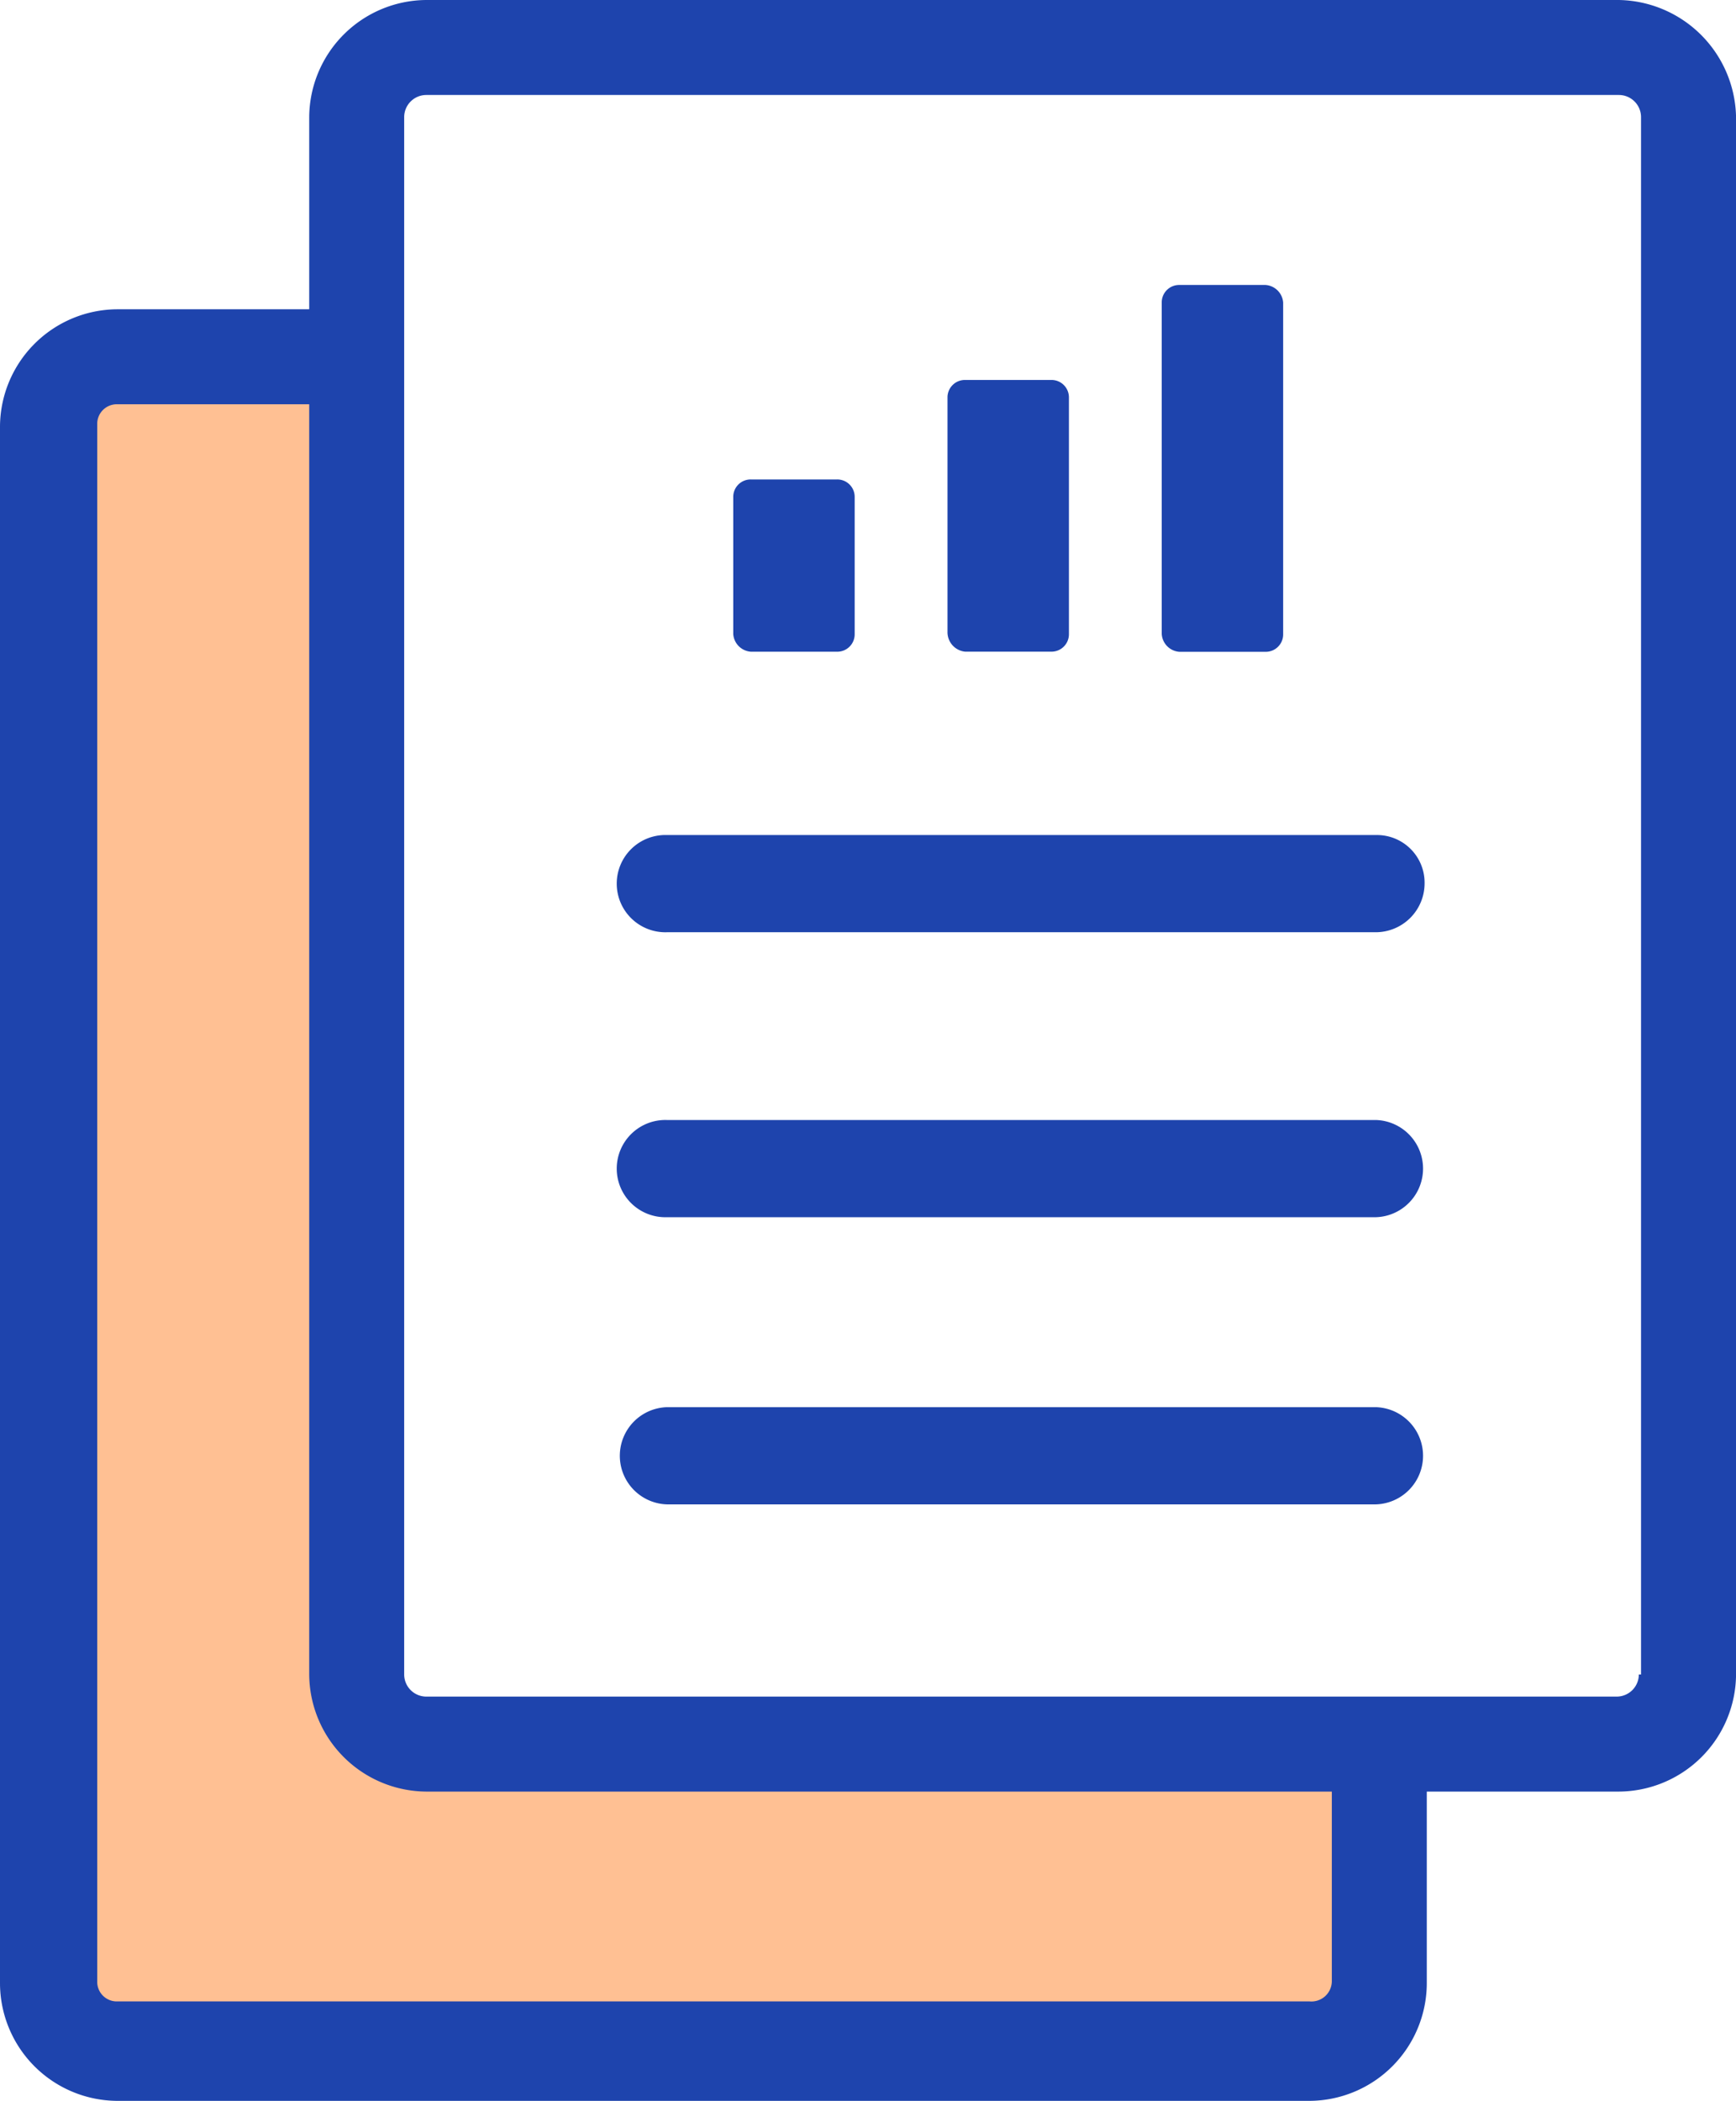 <svg xmlns="http://www.w3.org/2000/svg" width="35.499" height="42.951" viewBox="0 0 35.499 42.951">
  <g id="Group_15979" data-name="Group 15979" transform="translate(-211.677 -601.405)">
    <path id="Path_44152" data-name="Path 44152" d="M218.387,607.924h-5.128l-.743,1.49.1,31.709.5,1.119.633.4h24.4l.894-.4.662-.915V636.1l-19.388.211-1.276-.579-.431-1.556V610.284Z" transform="translate(0.102 0.793)" fill="#ffc093"/>
    <g id="noun_report_2120955" transform="translate(211.677 601.405)">
      <g id="Group_15978" data-name="Group 15978" transform="translate(0 0)">
        <path id="Path_44145" data-name="Path 44145" d="M43.805,2.5H19.417a2.41,2.41,0,0,0-2.394,2.394V8.823H13.094A2.41,2.41,0,0,0,10.7,11.217v31.84a2.41,2.41,0,0,0,2.394,2.394H37.482a2.41,2.41,0,0,0,2.394-2.394V39.128h3.929A2.41,2.41,0,0,0,46.2,36.734V4.894A2.44,2.44,0,0,0,43.805,2.5ZM37.934,43.012a.417.417,0,0,1-.452.406H13.094a.4.4,0,0,1-.406-.406V11.171a.4.4,0,0,1,.406-.406h3.929V36.734a2.41,2.41,0,0,0,2.394,2.394H37.934Zm6.278-6.278a.453.453,0,0,1-.452.452H19.417a.453.453,0,0,1-.452-.452V4.894a.453.453,0,0,1,.452-.452H43.805a.453.453,0,0,1,.452.452v31.84Z" transform="translate(-10.7 -2.5)" fill="#1e44ad"/>
        <path id="Path_44146" data-name="Path 44146" d="M54.191,53.2h-14.5a.994.994,0,1,0,0,1.987h14.5a.994.994,0,0,0,0-1.987Z" transform="translate(-26.054 -30.302)" fill="#1e44ad"/>
        <path id="Path_44147" data-name="Path 44147" d="M54.191,66.2h-14.5a.994.994,0,0,0,0,1.987h14.5a.994.994,0,0,0,0-1.987Z" transform="translate(-26.054 -37.431)" fill="#1e44ad"/>
        <path id="Path_44148" data-name="Path 44148" d="M54.191,40.3h-14.5a.994.994,0,1,0,0,1.987h14.5a1,1,0,0,0,.994-.994A.974.974,0,0,0,54.191,40.3Z" transform="translate(-26.054 -23.228)" fill="#1e44ad"/>
        <path id="Path_44149" data-name="Path 44149" d="M44.261,27.723h1.761a.356.356,0,0,0,.361-.361v-2.8a.356.356,0,0,0-.361-.361H44.261a.356.356,0,0,0-.361.361v2.8A.389.389,0,0,0,44.261,27.723Z" transform="translate(-28.906 -14.399)" fill="#1e44ad"/>
        <path id="Path_44150" data-name="Path 44150" d="M53.961,25.255h1.761a.356.356,0,0,0,.361-.361V20.061a.356.356,0,0,0-.361-.361H53.961a.356.356,0,0,0-.361.361v4.787A.4.4,0,0,0,53.961,25.255Z" transform="translate(-34.225 -11.932)" fill="#1e44ad"/>
        <path id="Path_44151" data-name="Path 44151" d="M63.661,22.9h1.761a.356.356,0,0,0,.361-.361V15.761a.389.389,0,0,0-.361-.361H63.661a.356.356,0,0,0-.361.361v6.775A.389.389,0,0,0,63.661,22.9Z" transform="translate(-39.544 -9.574)" fill="#1e44ad"/>
      </g>
    </g>
  </g>
</svg>
